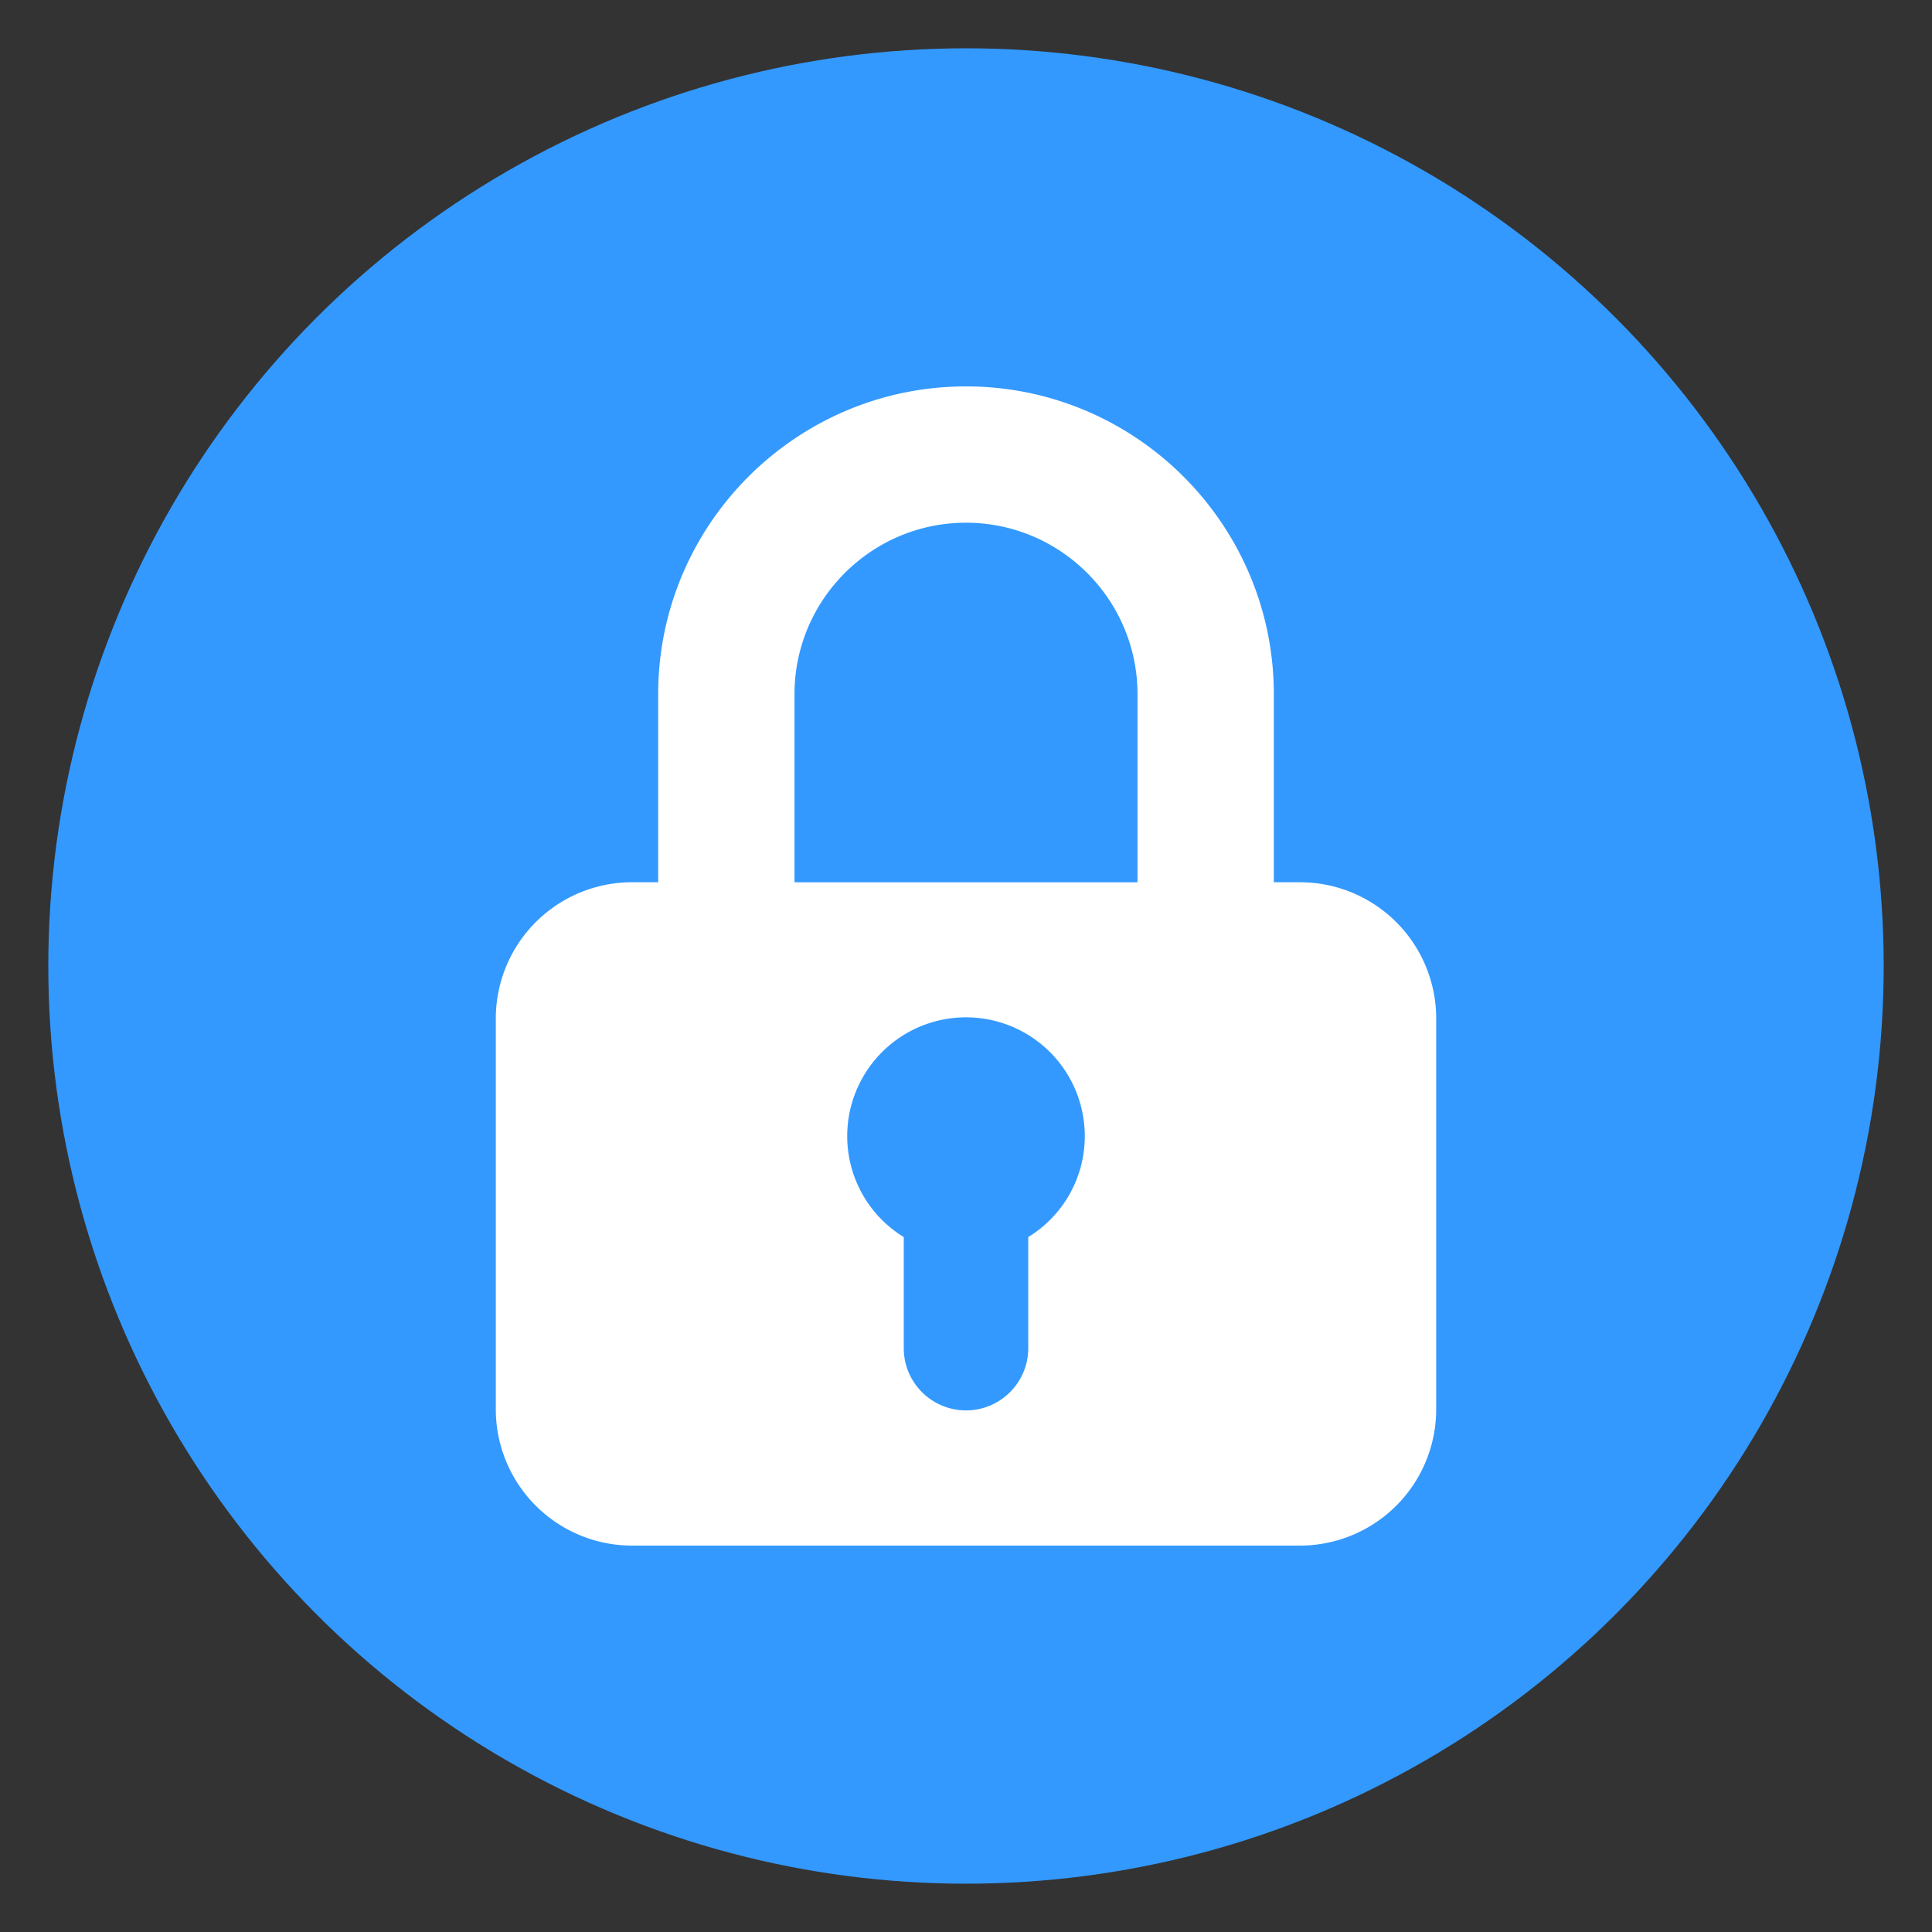 <svg xmlns="http://www.w3.org/2000/svg" version="1.1" xmlns:xlink="http://www.w3.org/1999/xlink" width="512" height="512" x="0" y="0" viewBox="0 0 100 100" style="enable-background:new 0 0 512 512" xml:space="preserve" class=""><rect x="0" y="0" width="100" height="100" fill="#333333" stroke="none"/><g><circle cx="50" cy="50" r="47.5" fill="#3399FF" opacity="1" data-original="#3399ff"></circle><path fill="#FFFFFF" d="M67.285 45.665h-1.352v-9.732C65.933 27.147 58.785 20 50 20s-15.933 7.147-15.933 15.933v9.732h-1.352a7.053 7.053 0 0 0-7.052 7.052v20.225A7.055 7.055 0 0 0 32.715 80h34.57a7.055 7.055 0 0 0 7.052-7.058V52.717a7.053 7.053 0 0 0-7.052-7.052zM53.222 64.03v5.75a3.222 3.222 0 1 1-6.444 0v-5.75a6.122 6.122 0 0 1-2.926-5.225 6.148 6.148 0 0 1 12.296 0 6.122 6.122 0 0 1-2.926 5.225zm5.655-18.364H41.123v-9.732c0-4.896 3.982-8.878 8.877-8.878s8.877 3.982 8.877 8.878z" opacity="1" data-original="#ffffff"></path></g></svg>